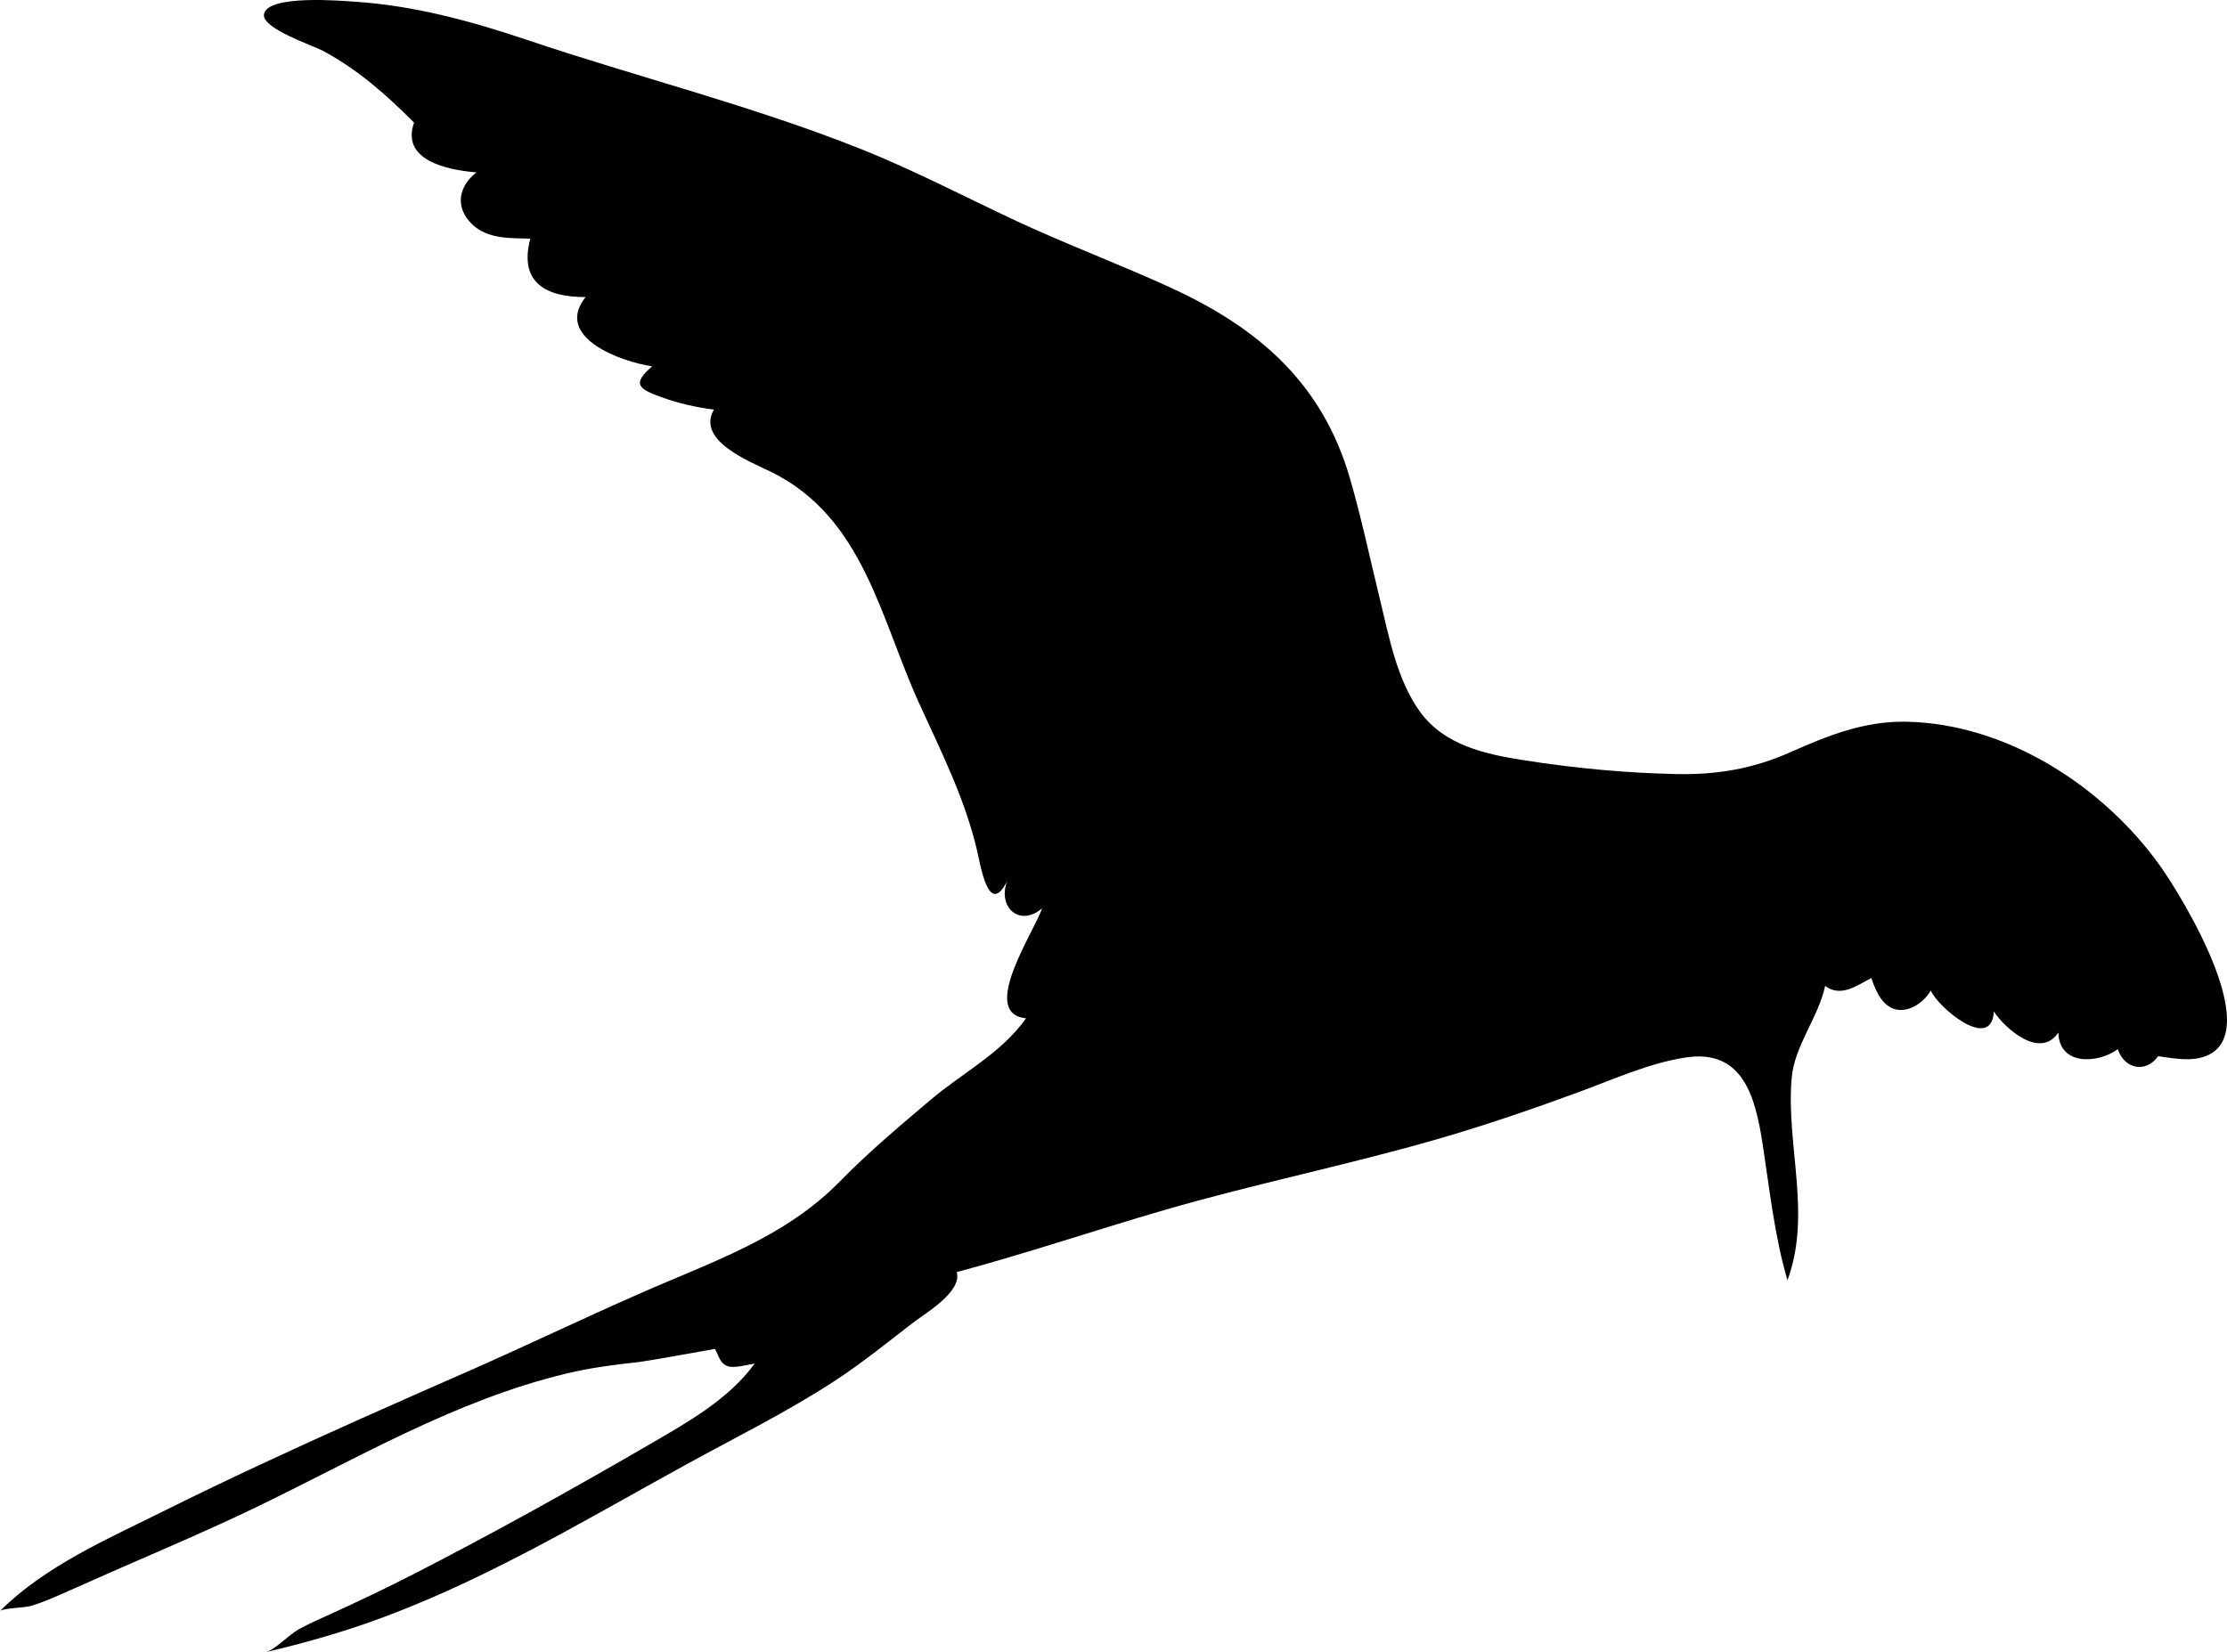 <svg xmlns="http://www.w3.org/2000/svg" width="1437.44" height="1066.778" viewBox="0 0 1437.44 1066.778"><path d="M1034.834 497.146c15.986 1.428 32.005 2.319 47.879 2.619 25.835.479 48.954-3.503 72.585-13.981 24.537-10.877 47.791-20.317 75.191-19.813 64.58 1.201 127.254 41.723 163.939 93.278 13.275 18.659 71.92 113.309 25.298 123.809-8.501 1.912-18.241.016-26.717-1.146-8.047 11.225-21.819 8.21-26.058-4.498-13.651 9.777-38.009 10.188-38.358-10.766-11.586 17.331-33.883-2.024-41.649-13.558-1.445 26.391-36.046-2.623-40.729-13.627-3.749 6.812-12.336 13.32-20.631 12.541-9.995-.918-14.712-11.592-17.711-20.521-9.312 4.698-19.556 12.713-29.816 5.065-4.477 20.728-19.907 38.565-21.649 59.836-3.571 43.536 13.097 87.637-2.682 130.167-8.381-28.757-11.414-57.907-15.943-87.418-4.698-30.603-12.524-62.199-49.996-56.353-23.418 3.64-46.136 13.944-68.211 22.095-30.193 11.123-60.607 21.546-91.526 30.5-58.479 16.916-118.232 28.91-176.687 45.92-44.742 13.013-88.818 27.964-133.842 40.027 3.743 12.797-21.034 27.065-28.843 33.131-16.352 12.671-32.722 25.887-50.064 37.198-30.851 20.146-64.384 36.643-96.61 54.37-67.664 37.215-134.372 77.608-207.76 102.831-20.658 7.098-41.743 12.883-62.999 17.924 6.151-1.461 15.25-11.312 21.239-14.644 6.613-3.691 13.533-6.715 20.419-9.842 18.104-8.236 36.053-16.78 53.772-25.854 51.517-26.416 102.437-54.765 152.518-83.846 24.315-14.165 51.021-28.988 67.903-52.184-4.494.572-13.507 3.297-17.736 1.521-4.887-2.06-5.169-6.296-7.928-11.021.025.034-44.409 7.972-48.784 8.44-15.857 1.692-31.525 3.727-47.057 7.45-71.765 17.224-135.329 55.028-201.147 86.733-28.21 13.584-56.993 25.903-85.708 38.395-13.14 5.716-26.203 11.652-39.334 17.395-6.458 2.819-12.943 5.638-19.718 7.604-3.314.975-17.89 1.4-19.684 3.169 29.236-29.106 69.253-46.381 105.7-64.52 41.265-20.522 83.11-39.837 125.145-58.685 23.896-10.697 47.86-21.239 71.833-31.767 36.72-16.137 72.867-33.557 109.578-49.653 46.468-20.614 93.807-35.813 129.98-72.842 18.232-18.658 38.548-35.712 58.445-52.558 20.701-17.532 45.699-30.104 61.599-52.65-30.774-2.896 5.715-56.583 10.346-70.963-14.507 12.35-29.082-.768-22.47-17.786-11.892 23.912-17.112-9.215-19.547-19.689-7.724-33.141-23.169-63.823-37.215-94.596-25.246-55.323-35.934-119.972-95.208-149.474-13.533-6.731-49.022-20.081-37.386-40.482-11.175-1.321-23.059-4.106-33.644-7.912-15.157-5.454-19.454-8.516-6.237-20.008-20.299-2.974-63.667-18.809-42.922-44.716-26.229.112-43.093-9.79-35.712-37.708-12.84-.361-27.595.377-37.531-9.256-11.286-10.971-8.894-24.271 2.708-33.521-19.103-1.563-48.809-7.919-40.206-32.127-17.847-18.001-36.344-34.263-58.762-46.356-5.913-3.191-39.557-14.384-38.121-23.529C172.407-3.76 221.31.592 228.776 1.079c38.087 2.469 75.097 12.444 111.116 24.592 71.373 24.075 145.734 42.593 215.654 70.497 34.344 13.687 67.049 30.88 100.488 46.498 32.807 15.331 66.741 27.972 99.625 43.066 57.011 26.182 97.9 61.837 115.67 123.111 7.45 25.644 12.961 51.847 19.283 77.796 5.954 24.443 11.029 52.552 26.236 73.27 15.523 21.138 41.453 26.929 66.007 30.799 17.123 2.697 34.535 4.884 51.979 6.438z"/></svg>